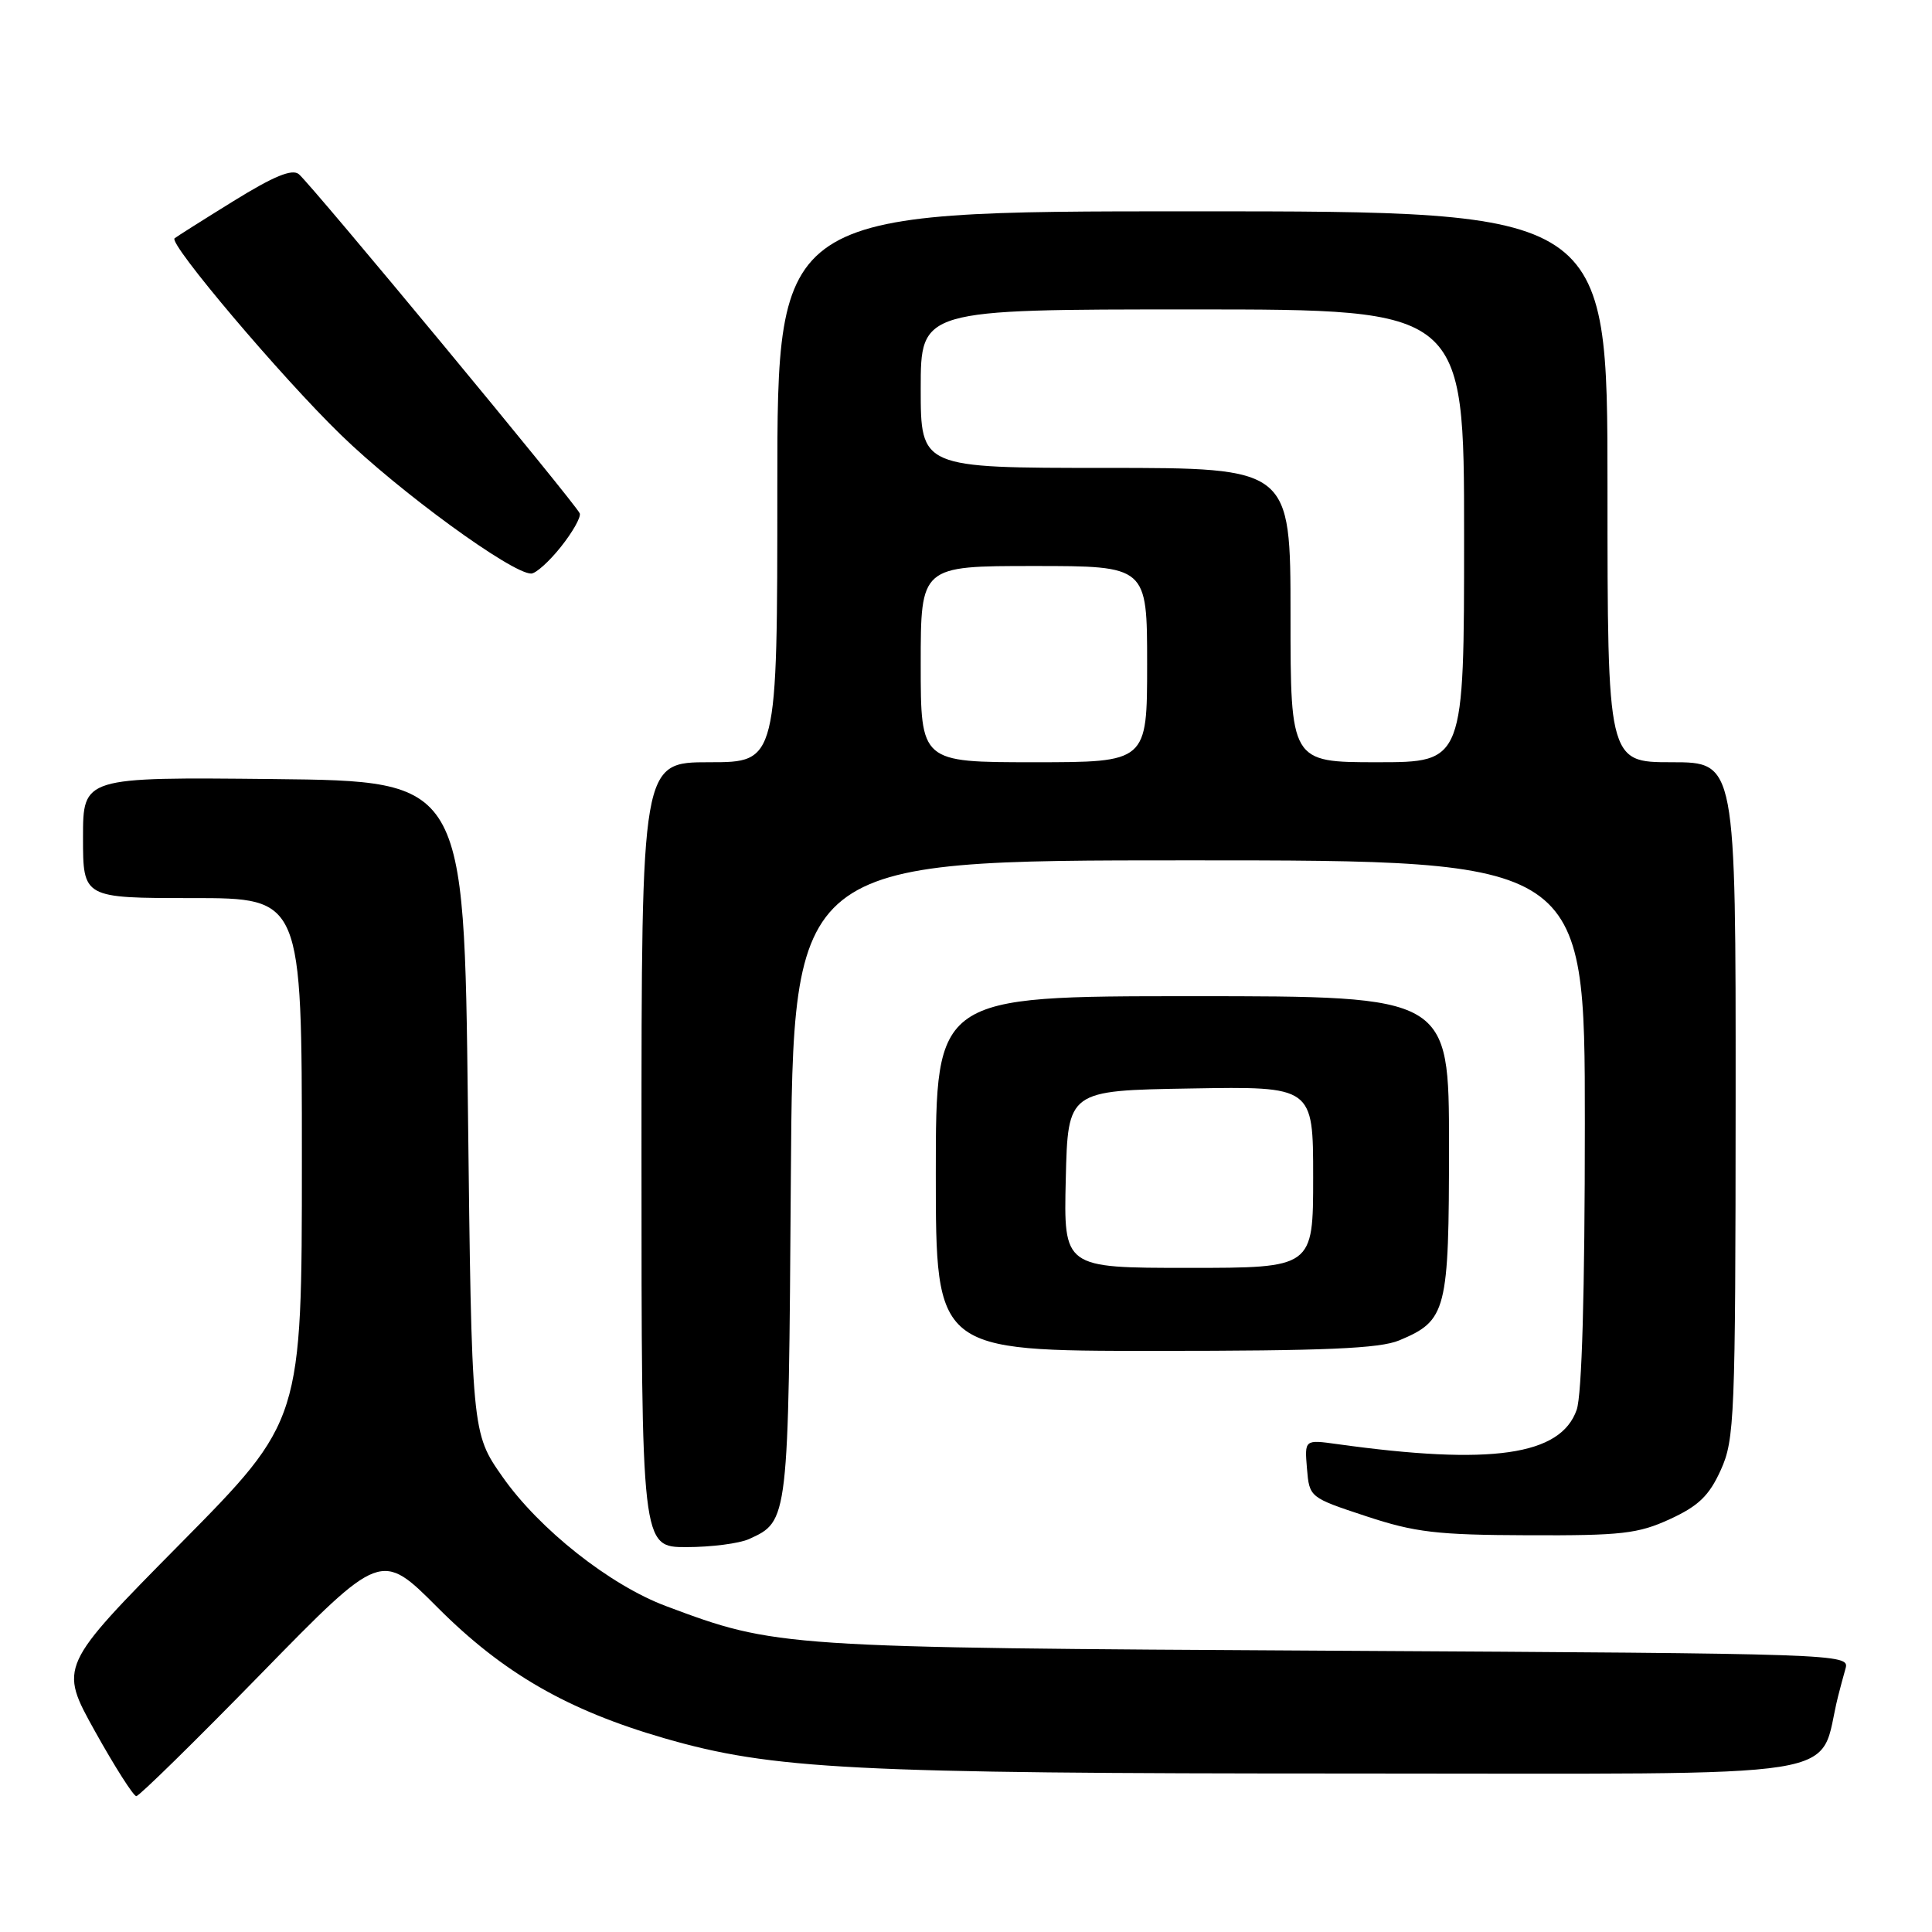 <?xml version="1.0" encoding="UTF-8" standalone="no"?>
<!DOCTYPE svg PUBLIC "-//W3C//DTD SVG 1.1//EN" "http://www.w3.org/Graphics/SVG/1.1/DTD/svg11.dtd" >
<svg xmlns="http://www.w3.org/2000/svg" xmlns:xlink="http://www.w3.org/1999/xlink" version="1.1" viewBox="0 0 256 256">
 <g >
 <path fill="currentColor"
d=" M 34.62 221.75 C 50.50 205.50 50.50 205.50 58.00 213.02 C 66.65 221.69 75.21 226.62 88.04 230.33 C 102.32 234.46 112.93 235.00 179.00 235.00 C 247.27 235.00 240.72 236.04 243.56 224.75 C 243.80 223.79 244.25 222.13 244.55 221.06 C 245.09 219.15 243.86 219.11 176.80 218.73 C 103.35 218.32 102.86 218.29 88.26 212.82 C 80.82 210.04 71.46 202.64 66.58 195.68 C 62.50 189.86 62.50 189.86 62.00 146.68 C 61.50 103.50 61.50 103.50 36.25 103.23 C 11.00 102.97 11.00 102.97 11.00 110.98 C 11.00 119.00 11.00 119.00 25.50 119.00 C 40.00 119.00 40.00 119.00 40.00 153.63 C 40.00 188.25 40.00 188.25 23.90 204.54 C 7.81 220.82 7.81 220.82 12.59 229.41 C 15.22 234.13 17.69 238.00 18.06 238.00 C 18.44 238.00 25.89 230.69 34.62 221.75 Z  M 99.26 203.93 C 104.49 201.54 104.48 201.66 104.79 156.25 C 105.08 114.00 105.08 114.00 157.54 114.00 C 210.00 114.00 210.00 114.00 210.00 148.85 C 210.00 171.22 209.61 184.81 208.92 186.80 C 206.81 192.87 197.61 194.19 177.18 191.35 C 172.86 190.75 172.86 190.75 173.18 194.59 C 173.50 198.41 173.52 198.43 181.00 200.90 C 187.50 203.05 190.37 203.39 202.50 203.43 C 214.87 203.48 217.06 203.23 221.28 201.29 C 225.06 199.55 226.47 198.19 228.01 194.79 C 229.84 190.75 229.96 187.94 229.98 145.75 C 230.00 101.00 230.00 101.00 221.50 101.00 C 213.00 101.00 213.00 101.00 213.00 64.50 C 213.00 28.00 213.00 28.00 158.00 28.00 C 103.00 28.00 103.00 28.00 103.00 64.50 C 103.00 101.00 103.00 101.00 94.00 101.00 C 85.00 101.00 85.00 101.00 85.00 153.00 C 85.00 205.00 85.00 205.00 90.95 205.00 C 94.23 205.00 97.96 204.52 99.26 203.93 Z  M 185.40 177.61 C 191.69 174.98 192.00 173.76 192.00 151.78 C 192.00 132.00 192.00 132.00 158.00 132.00 C 124.00 132.00 124.00 132.00 124.00 155.50 C 124.00 179.00 124.00 179.00 153.03 179.00 C 175.60 179.00 182.81 178.69 185.40 177.61 Z  M 74.32 72.46 C 75.87 70.52 77.00 68.52 76.82 68.03 C 76.42 66.90 41.29 24.49 39.60 23.08 C 38.71 22.34 36.28 23.34 30.93 26.65 C 26.84 29.18 23.33 31.40 23.13 31.58 C 22.33 32.29 37.24 49.92 45.16 57.61 C 52.90 65.14 67.79 76.00 70.38 76.00 C 71.00 76.00 72.77 74.41 74.32 72.46 Z  M 122.00 88.00 C 122.00 75.00 122.00 75.00 137.00 75.00 C 152.00 75.00 152.00 75.00 152.00 88.00 C 152.00 101.00 152.00 101.00 137.00 101.00 C 122.00 101.00 122.00 101.00 122.00 88.00 Z  M 171.00 81.50 C 171.00 62.00 171.00 62.00 146.50 62.00 C 122.00 62.00 122.00 62.00 122.00 51.50 C 122.00 41.00 122.00 41.00 158.00 41.00 C 194.00 41.00 194.00 41.00 194.00 71.00 C 194.00 101.00 194.00 101.00 182.50 101.00 C 171.00 101.00 171.00 101.00 171.00 81.50 Z  M 141.22 156.25 C 141.50 144.50 141.50 144.50 157.75 144.23 C 174.00 143.95 174.00 143.95 174.00 155.98 C 174.00 168.00 174.00 168.00 157.47 168.00 C 140.94 168.00 140.94 168.00 141.22 156.25 Z "/>
</g>
</svg>